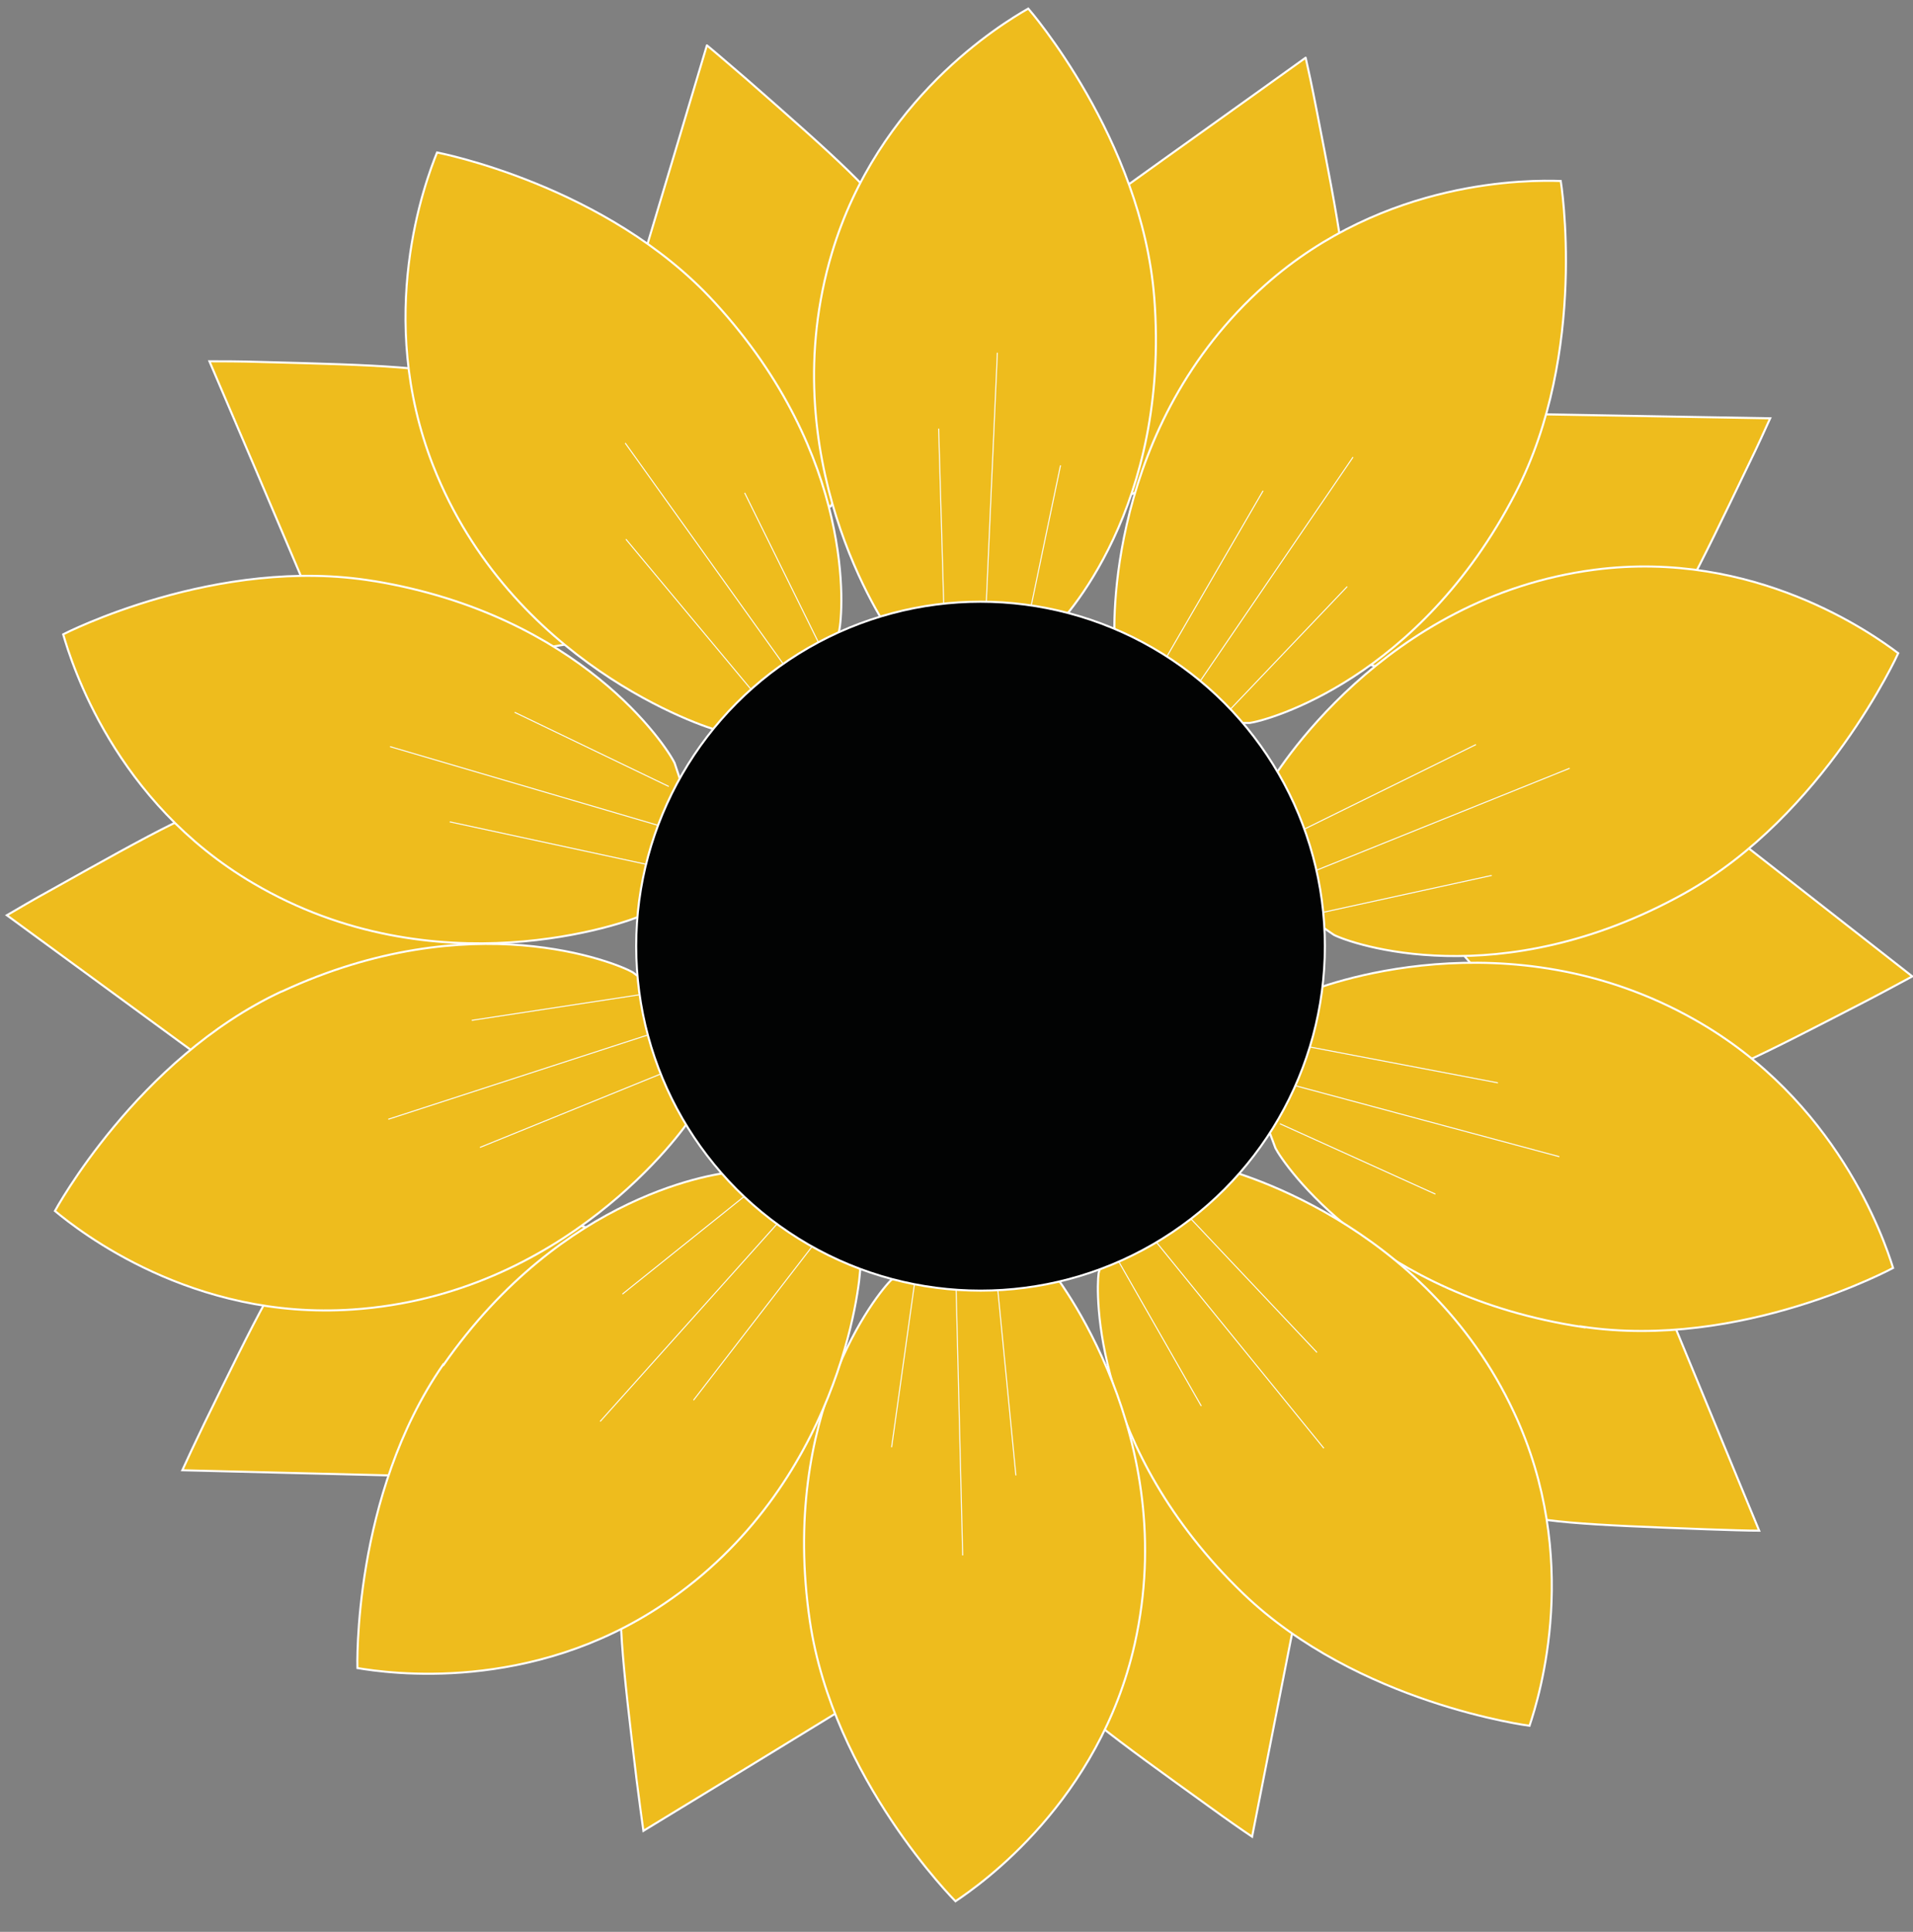 <?xml version="1.0" encoding="UTF-8"?>
<svg id="Capa_1" data-name="Capa 1" xmlns="http://www.w3.org/2000/svg" version="1.1" viewBox="0 0 557.2 562.5">
  <rect x="0" y="0" width="557.2" height="562.5" fill="#808080" stroke="none"/>
  <defs>
    <style>
      .cls-1 {
        stroke-width: .3px;
      }

      .cls-1, .cls-2 {
        fill: none;
        stroke: #fbfdfc;
      }

      .cls-1, .cls-2, .cls-3, .cls-4 {
        stroke-miterlimit: 10;
      }

      .cls-2 {
        stroke-width: .3px;
      }

      .cls-5 {
        stroke-linecap: round;
        stroke-linejoin: round;
      }

      .cls-5, .cls-3 {
        fill: #eebc1d;
      }

      .cls-5, .cls-3, .cls-4 {
        stroke: #fff;
        stroke-width: .6px;
      }

      .cls-4 {
        fill: #020303;
      }
    </style>
  </defs>
  <path class="cls-5" d="M261.5,67.3c14.2,26.6-19.6,80.2-19.6,80.2-8.1-3.5-24.2-11.9-37.6-29.5-11.9-15.4-16.3-30.8-18-39.3,6.5-21.8,13.1-43.6,19.6-65.5,2.8,2.3,6.7,5.7,11.5,9.8,25.9,22.7,38.8,34.1,44.2,44.2Z"/>
  <path class="cls-5" d="M391.3,93.6c-5,29.7-64.6,51.4-64.6,51.4-4.2-7.7-11.8-24.2-11.8-46.3,0-19.5,6-34.3,9.8-42.1,18.5-13.3,37.1-26.5,55.6-39.8.8,3.5,1.9,8.6,3.1,14.8,6.6,33.8,9.9,50.7,7.9,62Z"/>
  <path class="cls-3" d="M478.7,190c-21.7,20.8-82.5,2.8-82.5,2.8,1.2-8.7,5-26.5,18.2-44.2,11.6-15.6,25.3-24,32.9-28,22.8.4,45.6.8,68.3,1.2-1.5,3.3-3.6,8-6.4,13.7-14.9,31-22.3,46.5-30.6,54.5Z"/>
  <path class="cls-3" d="M486.6,316.6c-29.9,3.5-67.6-47.5-67.6-47.5,6.2-6.2,19.9-18.2,41.1-24.4,18.7-5.5,34.6-3.9,43.1-2.5,17.9,14,35.9,28.1,53.8,42.1-3.2,1.7-7.7,4.2-13.3,7.1-30.6,15.8-45.8,23.7-57.2,25.1Z"/>
  <path class="cls-3" d="M435.1,438.9c-27.8-11.7-35.4-74.6-35.4-74.6,8.5-2.3,26.3-6,47.8-.9,19,4.5,32.1,13.7,38.8,19.1,8.7,21.1,17.4,42.1,26.1,63.2-3.6,0-8.8-.2-15.1-.4-34.4-1.3-51.6-1.9-62.2-6.4Z"/>
  <path class="cls-3" d="M304.1,486.5c-16.7-25.1,11.7-81.7,11.7-81.7,8.4,2.7,25.2,9.5,40.3,25.6,13.3,14.2,19.2,29.1,21.8,37.3-4.4,22.4-8.8,44.7-13.2,67.1-3-2-7.3-5-12.4-8.7-27.9-20.1-41.9-30.1-48.3-39.7Z"/>
  <path class="cls-3" d="M181.9,455.7c7.2-29.2,68.2-46.6,68.2-46.6,3.6,8,10,25,8.4,47.1-1.5,19.4-8.5,33.8-12.8,41.3-19.4,11.9-38.9,23.8-58.3,35.6-.5-3.6-1.2-8.7-2-15-4.1-34.2-6.1-51.2-3.4-62.4Z"/>
  <path class="cls-3" d="M90.5,360.2c21.9-20.7,82.5-2.2,82.5-2.2-1.3,8.7-5.1,26.5-18.5,44.1-11.8,15.5-25.4,23.8-33.1,27.7-22.8-.6-45.6-1.1-68.3-1.7,1.5-3.3,3.7-8,6.4-13.6,15.1-30.9,22.6-46.4,31-54.3Z"/>
  <path class="cls-3" d="M71.4,232c29.8-4.5,69.1,45.3,69.1,45.3-6,6.4-19.3,18.8-40.3,25.7-18.5,6.1-34.5,5-43,3.9-18.4-13.5-36.8-26.9-55.2-40.4,3.1-1.8,7.6-4.5,13.1-7.5,30-16.8,45-25.2,56.4-26.9Z"/>
  <path class="cls-3" d="M138.4,111.2c27.9,11.4,36.2,74.2,36.2,74.2-8.5,2.4-26.2,6.3-47.8,1.4-19-4.3-32.2-13.3-39-18.7-8.9-21-17.8-41.9-26.8-62.9,3.6,0,8.8,0,15.1.2,34.4.9,51.6,1.4,62.2,5.7Z"/>
  <path class="cls-3" d="M441.4,143.6c-28,54.1-72.1,66.2-77.4,66.9h-5.4s-33.8-22.4-33.8-22.4c-.7-5.2-2.4-64.2,43.7-105.1,35-31.1,77.1-30.6,86.1-30.3,0,0,8.1,49.7-13.2,90.9Z"/>
  <g>
    <line class="cls-2" x1="367.9" y1="142.9" x2="338.4" y2="193.7"/>
    <line class="cls-2" x1="394.1" y1="133.1" x2="348.3" y2="200.2"/>
    <line class="cls-2" x1="392.4" y1="170.8" x2="358.1" y2="206.8"/>
  </g>
  <path class="cls-3" d="M490.5,260.2c-53.9,29.9-97.2,14.5-102,12l-4.5-3.1-15.3-38.9c2.4-4.9,34.4-56.3,95.7-64.3,46.6-6.1,81.2,18.8,88.5,24.3,0,0-21.4,47.2-62.4,70Z"/>
  <g>
    <line class="cls-1" x1="429.9" y1="216.8" x2="376.7" y2="243"/>
    <line class="cls-1" x1="457.2" y1="223.7" x2="381.2" y2="254.3"/>
    <line class="cls-1" x1="434.5" y1="254.9" x2="385.6" y2="265.6"/>
  </g>
  <path class="cls-3" d="M461,386.4c-60.7-9.1-87-47.2-89.5-52.1l-1.9-5.1,9.8-39.7c4.7-2.4,60-23.3,114.2,7.4,41.3,23.3,55.1,63.6,57.8,72.3,0,0-44.3,24-90.5,17.1Z"/>
  <g>
    <line class="cls-2" x1="436.3" y1="315.3" x2="378.6" y2="304.3"/>
    <line class="cls-2" x1="454.2" y1="336.8" x2="375.7" y2="315.7"/>
    <line class="cls-2" x1="418.1" y1="347.7" x2="372.8" y2="327.2"/>
  </g>
  <path class="cls-3" d="M362.1,464c-43.9-42.3-42.9-87.9-42.1-93.3l1.5-5.2,31.2-26c5.2.8,62.3,16,88.3,71.8,19.8,42.4,7.4,82.6,4.5,91.2,0,0-50-6.4-83.4-38.5Z"/>
  <g>
    <line class="cls-2" x1="383.6" y1="393.8" x2="343.3" y2="351.1"/>
    <line class="cls-2" x1="385.6" y1="421.7" x2="334.3" y2="358.6"/>
    <line class="cls-2" x1="349.9" y1="409.4" x2="325.2" y2="366.2"/>
  </g>
  <path class="cls-3" d="M235.9,472.1c-8.9-60.3,19.8-95.8,23.8-99.5l4.3-3.2,40.6-1.5c3.6,3.8,39.4,50.8,25.9,110.8-10.3,45.7-44.7,69.9-52.2,74.9,0,0-35.6-35.6-42.4-81.5Z"/>
  <g>
    <line class="cls-2" x1="295.9" y1="429.6" x2="290.2" y2="371.2"/>
    <line class="cls-2" x1="280.4" y1="452.9" x2="278.4" y2="371.7"/>
    <line class="cls-2" x1="259.7" y1="421.4" x2="266.6" y2="372.1"/>
  </g>
  <path class="cls-3" d="M129.2,397.4c34.9-50,80.1-56.1,85.5-56.2l5.3.7,30.6,26.7c0,5.3-6.1,64-57.2,98.4-38.8,26.2-80.4,20.2-89.3,18.7,0,0-1.5-50.3,25-88.4Z"/>
  <g>
    <line class="cls-2" x1="202" y1="407.7" x2="237.9" y2="361.2"/>
    <line class="cls-2" x1="174.8" y1="413.9" x2="229" y2="353.4"/>
    <line class="cls-2" x1="181.3" y1="376.8" x2="220.1" y2="345.7"/>
  </g>
  <path class="cls-3" d="M82.1,288.7c55.3-25.7,97.5-8.3,102.2-5.6l4.3,3.3,13,38.5c-2.6,4.6-37.4,52.3-98.9,56.4-46.7,3.2-79.7-22.9-86.7-28.7,0,0,24-44.3,66-63.9Z"/>
  <g>
    <line class="cls-2" x1="139.8" y1="334.1" x2="194.2" y2="312"/>
    <line class="cls-2" x1="113.1" y1="325.9" x2="190.4" y2="300.8"/>
    <line class="cls-2" x1="137.4" y1="297.1" x2="186.6" y2="289.6"/>
  </g>
  <path class="cls-3" d="M109,169.2c60.2,10,85.2,48.1,87.5,53l1.7,5.1-10.9,39.1c-4.7,2.3-60.4,22.1-113.5-9.2-40.4-23.7-52.9-63.9-55.4-72.5,0,0,44.8-23.1,90.5-15.5Z"/>
  <g>
    <line class="cls-2" x1="131" y1="239.3" x2="188.4" y2="251.7"/>
    <line class="cls-2" x1="113.6" y1="217.4" x2="191.6" y2="240.3"/>
    <line class="cls-2" x1="149.9" y1="207.4" x2="194.8" y2="229"/>
  </g>
  <path class="cls-3" d="M208.2,88.1c41.2,44.9,37.4,90.4,36.2,95.7l-1.8,5.1-32.7,24c-5.1-1.1-61.1-19.9-83.7-77.2-17.1-43.6-2.3-82.9,1.1-91.3,0,0,49.5,9.4,80.8,43.6Z"/>
  <g>
    <line class="cls-2" x1="182.3" y1="157" x2="219.9" y2="202.1"/>
    <line class="cls-2" x1="182.1" y1="129" x2="229.4" y2="195.1"/>
    <line class="cls-2" x1="216.9" y1="143.5" x2="238.9" y2="188.1"/>
  </g>
  <path class="cls-3" d="M336.2,86.6c4.7,60.8-26.3,94.2-30.5,97.7l-4.5,2.9-40.6-1.2c-3.4-4.1-35.9-53.3-18.3-112.3,13.4-44.9,49.3-66.7,57.2-71.2,0,0,33.1,37.9,36.7,84.2Z"/>
  <g>
    <line class="cls-2" x1="273.4" y1="124.8" x2="275.1" y2="183.5"/>
    <line class="cls-2" x1="290.5" y1="102.7" x2="286.9" y2="183.9"/>
    <line class="cls-2" x1="308.9" y1="135.5" x2="298.7" y2="184.3"/>
  </g>
  <circle class="cls-4" cx="285.6" cy="275.5" r="100.3"/>
</svg>